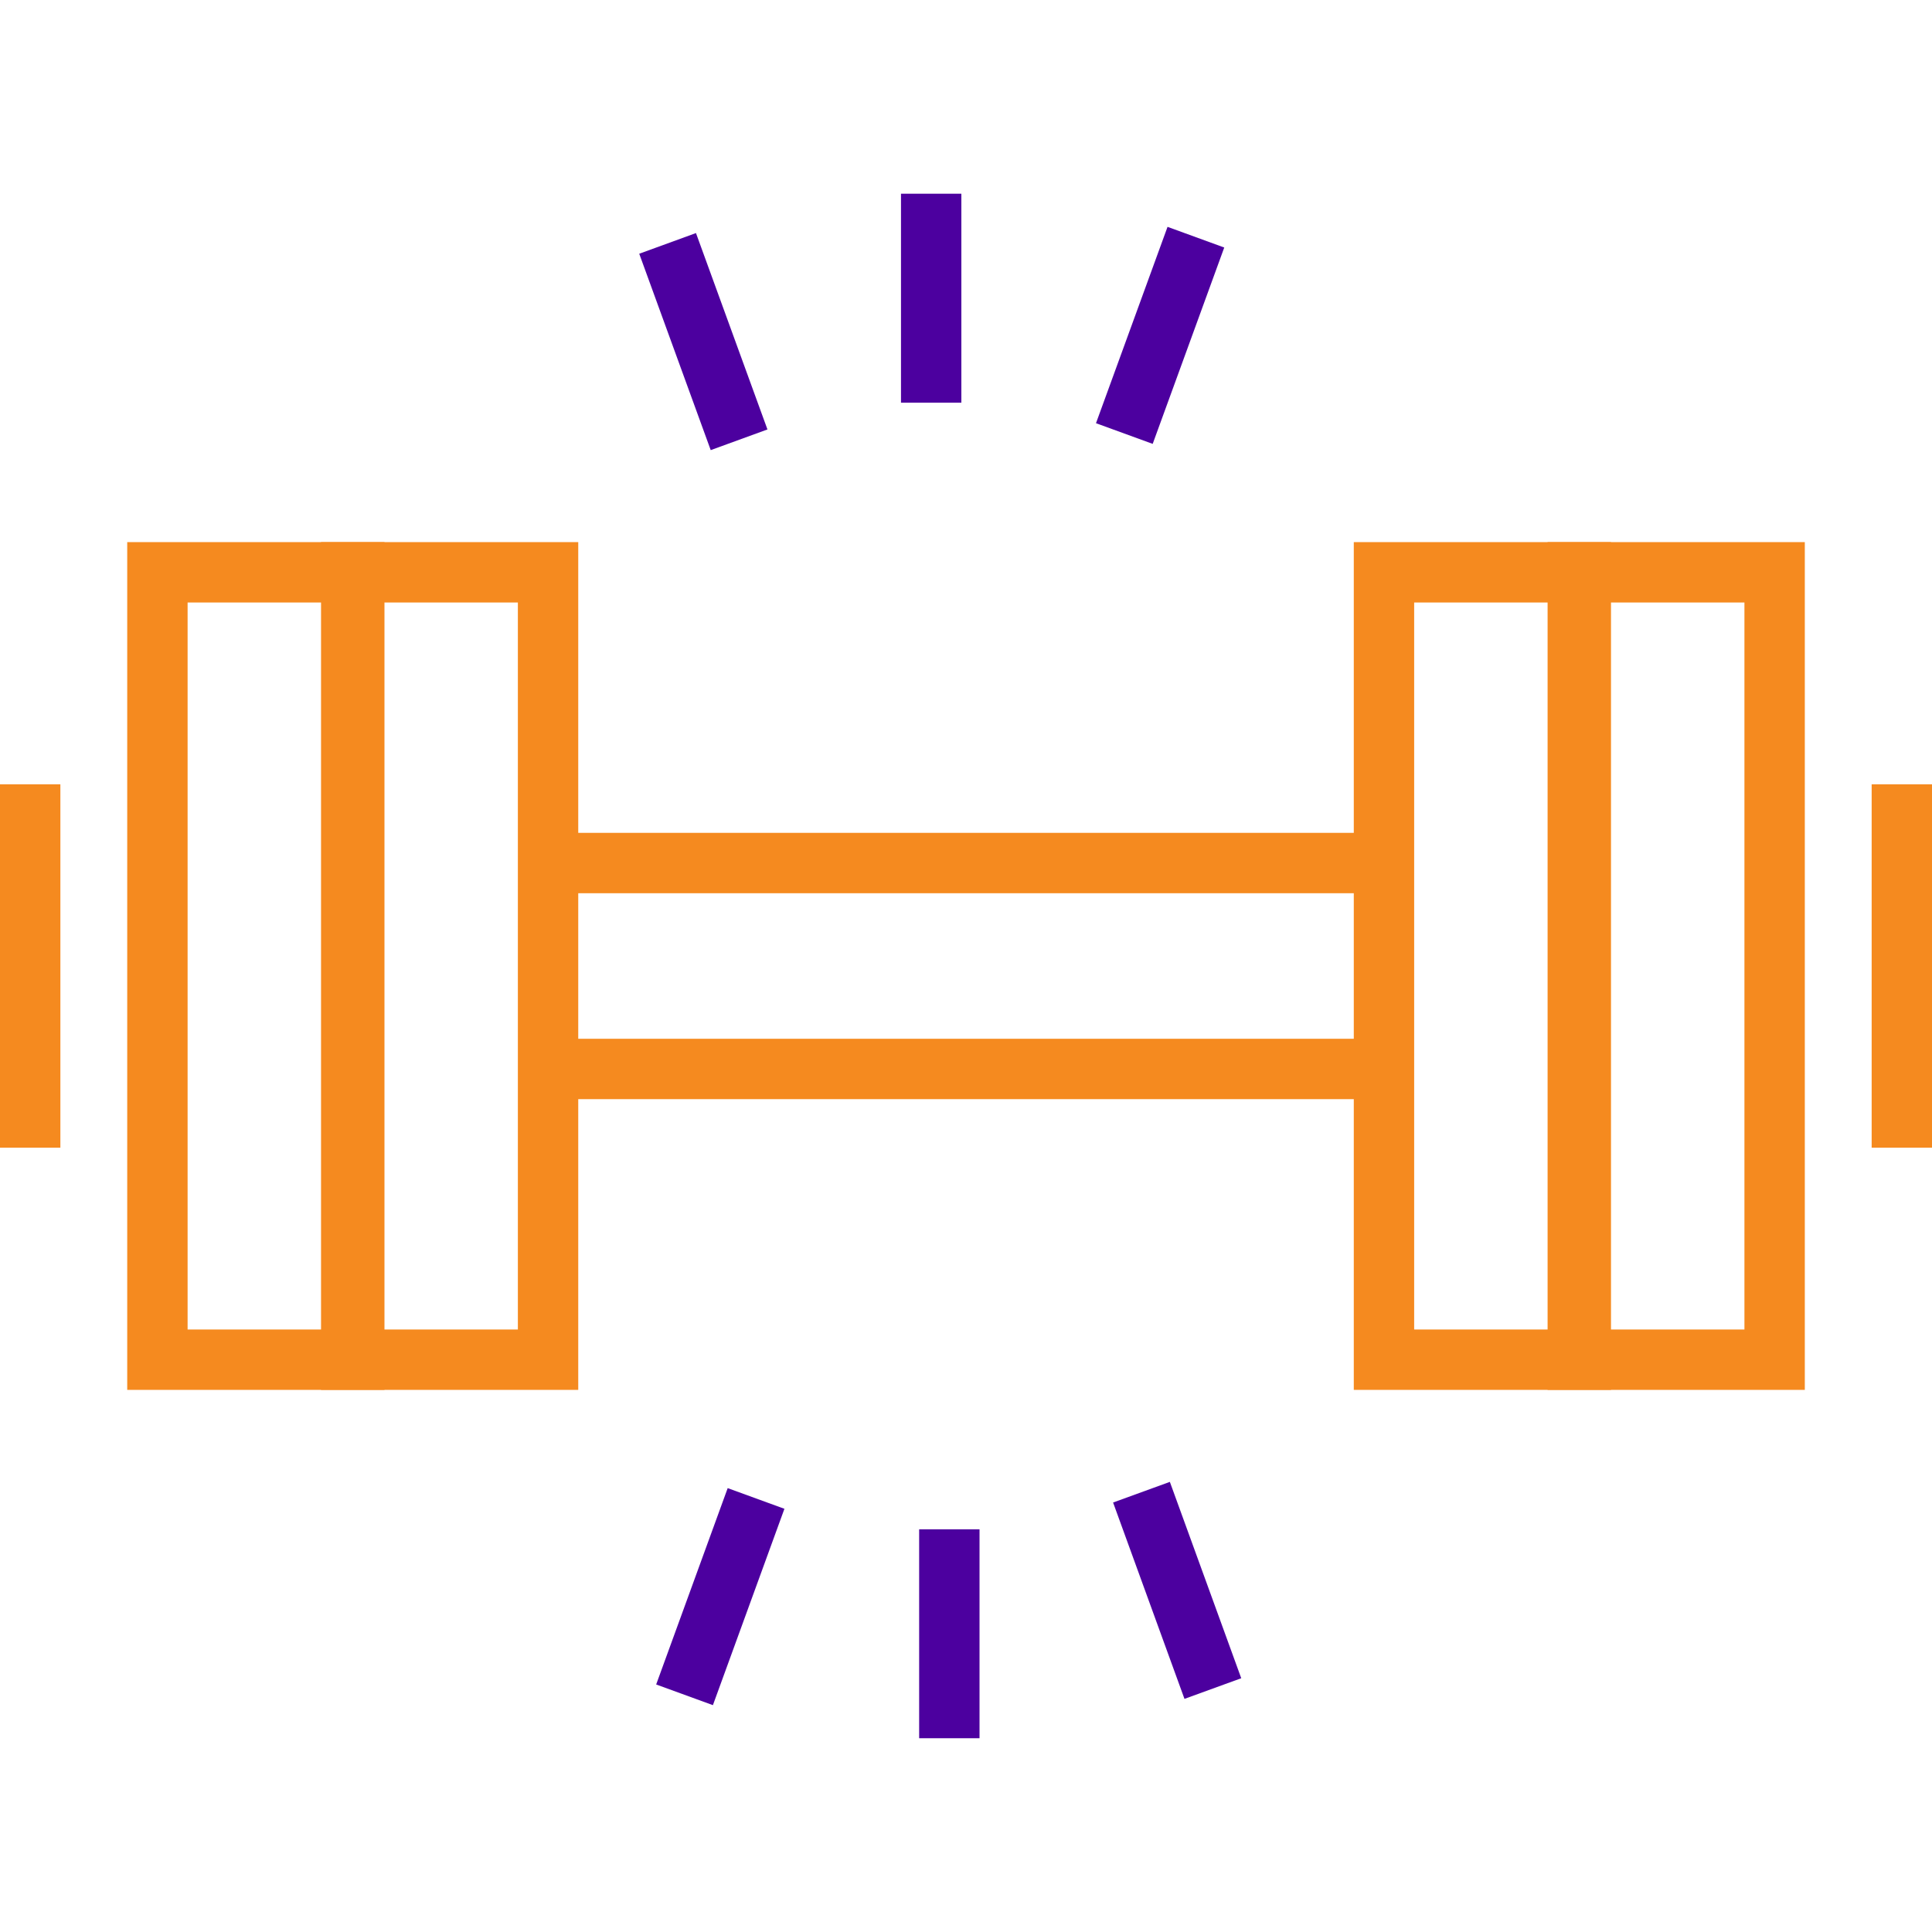<svg width="60" height="60" viewBox="0 0 60 60" fill="none" xmlns="http://www.w3.org/2000/svg">
<g clip-path="url(#clip0_3613_311096)">
<path d="M17.068 32.26H42.933V34.135H17.068V32.26ZM17.068 25.865H42.933V27.74H17.068V25.865Z" fill="#F58A1F"/>
<path d="M17.958 43.164H9.97V16.836H17.958V43.164ZM11.845 41.289H16.083V18.711H11.845V41.289ZM0 24.357H1.875V35.643H0V24.357Z" fill="#F58A1F"/>
<path d="M11.94 43.164H3.951V16.836H11.94V43.164ZM5.826 41.289H10.065V18.711H5.826V41.289ZM50.031 43.164H42.043V16.836H50.031V43.164ZM43.918 41.289H48.156V18.711H43.918V41.289ZM58.126 24.357H60.001V35.643H58.126V24.357Z" fill="#F58A1F"/>
<path d="M56.05 43.164H48.062V16.836H56.05V43.164ZM49.937 41.289H54.175V18.711H49.937V41.289Z" fill="#F58A1F"/>
<path d="M27.981 6.016H29.856V12.506H27.981V6.016ZM21.614 7.238L23.834 13.337L22.072 13.979L19.852 7.88L21.614 7.238ZM22.599 46.215L24.361 46.857L22.14 52.955L20.378 52.313L22.599 46.215ZM28.545 47.494H30.42V53.983H28.545V47.494ZM36.331 46.021L38.548 52.119L36.785 52.76L34.568 46.662L36.331 46.021ZM36.259 7.045L38.02 7.687L35.798 13.785L34.037 13.143L36.259 7.045Z" fill="#4C009F"/>
</g>
<defs>
<clipPath id="clip0_3613_311096">
<rect width="60" height="60" fill="white"/>
</clipPath>
</defs>
</svg>
